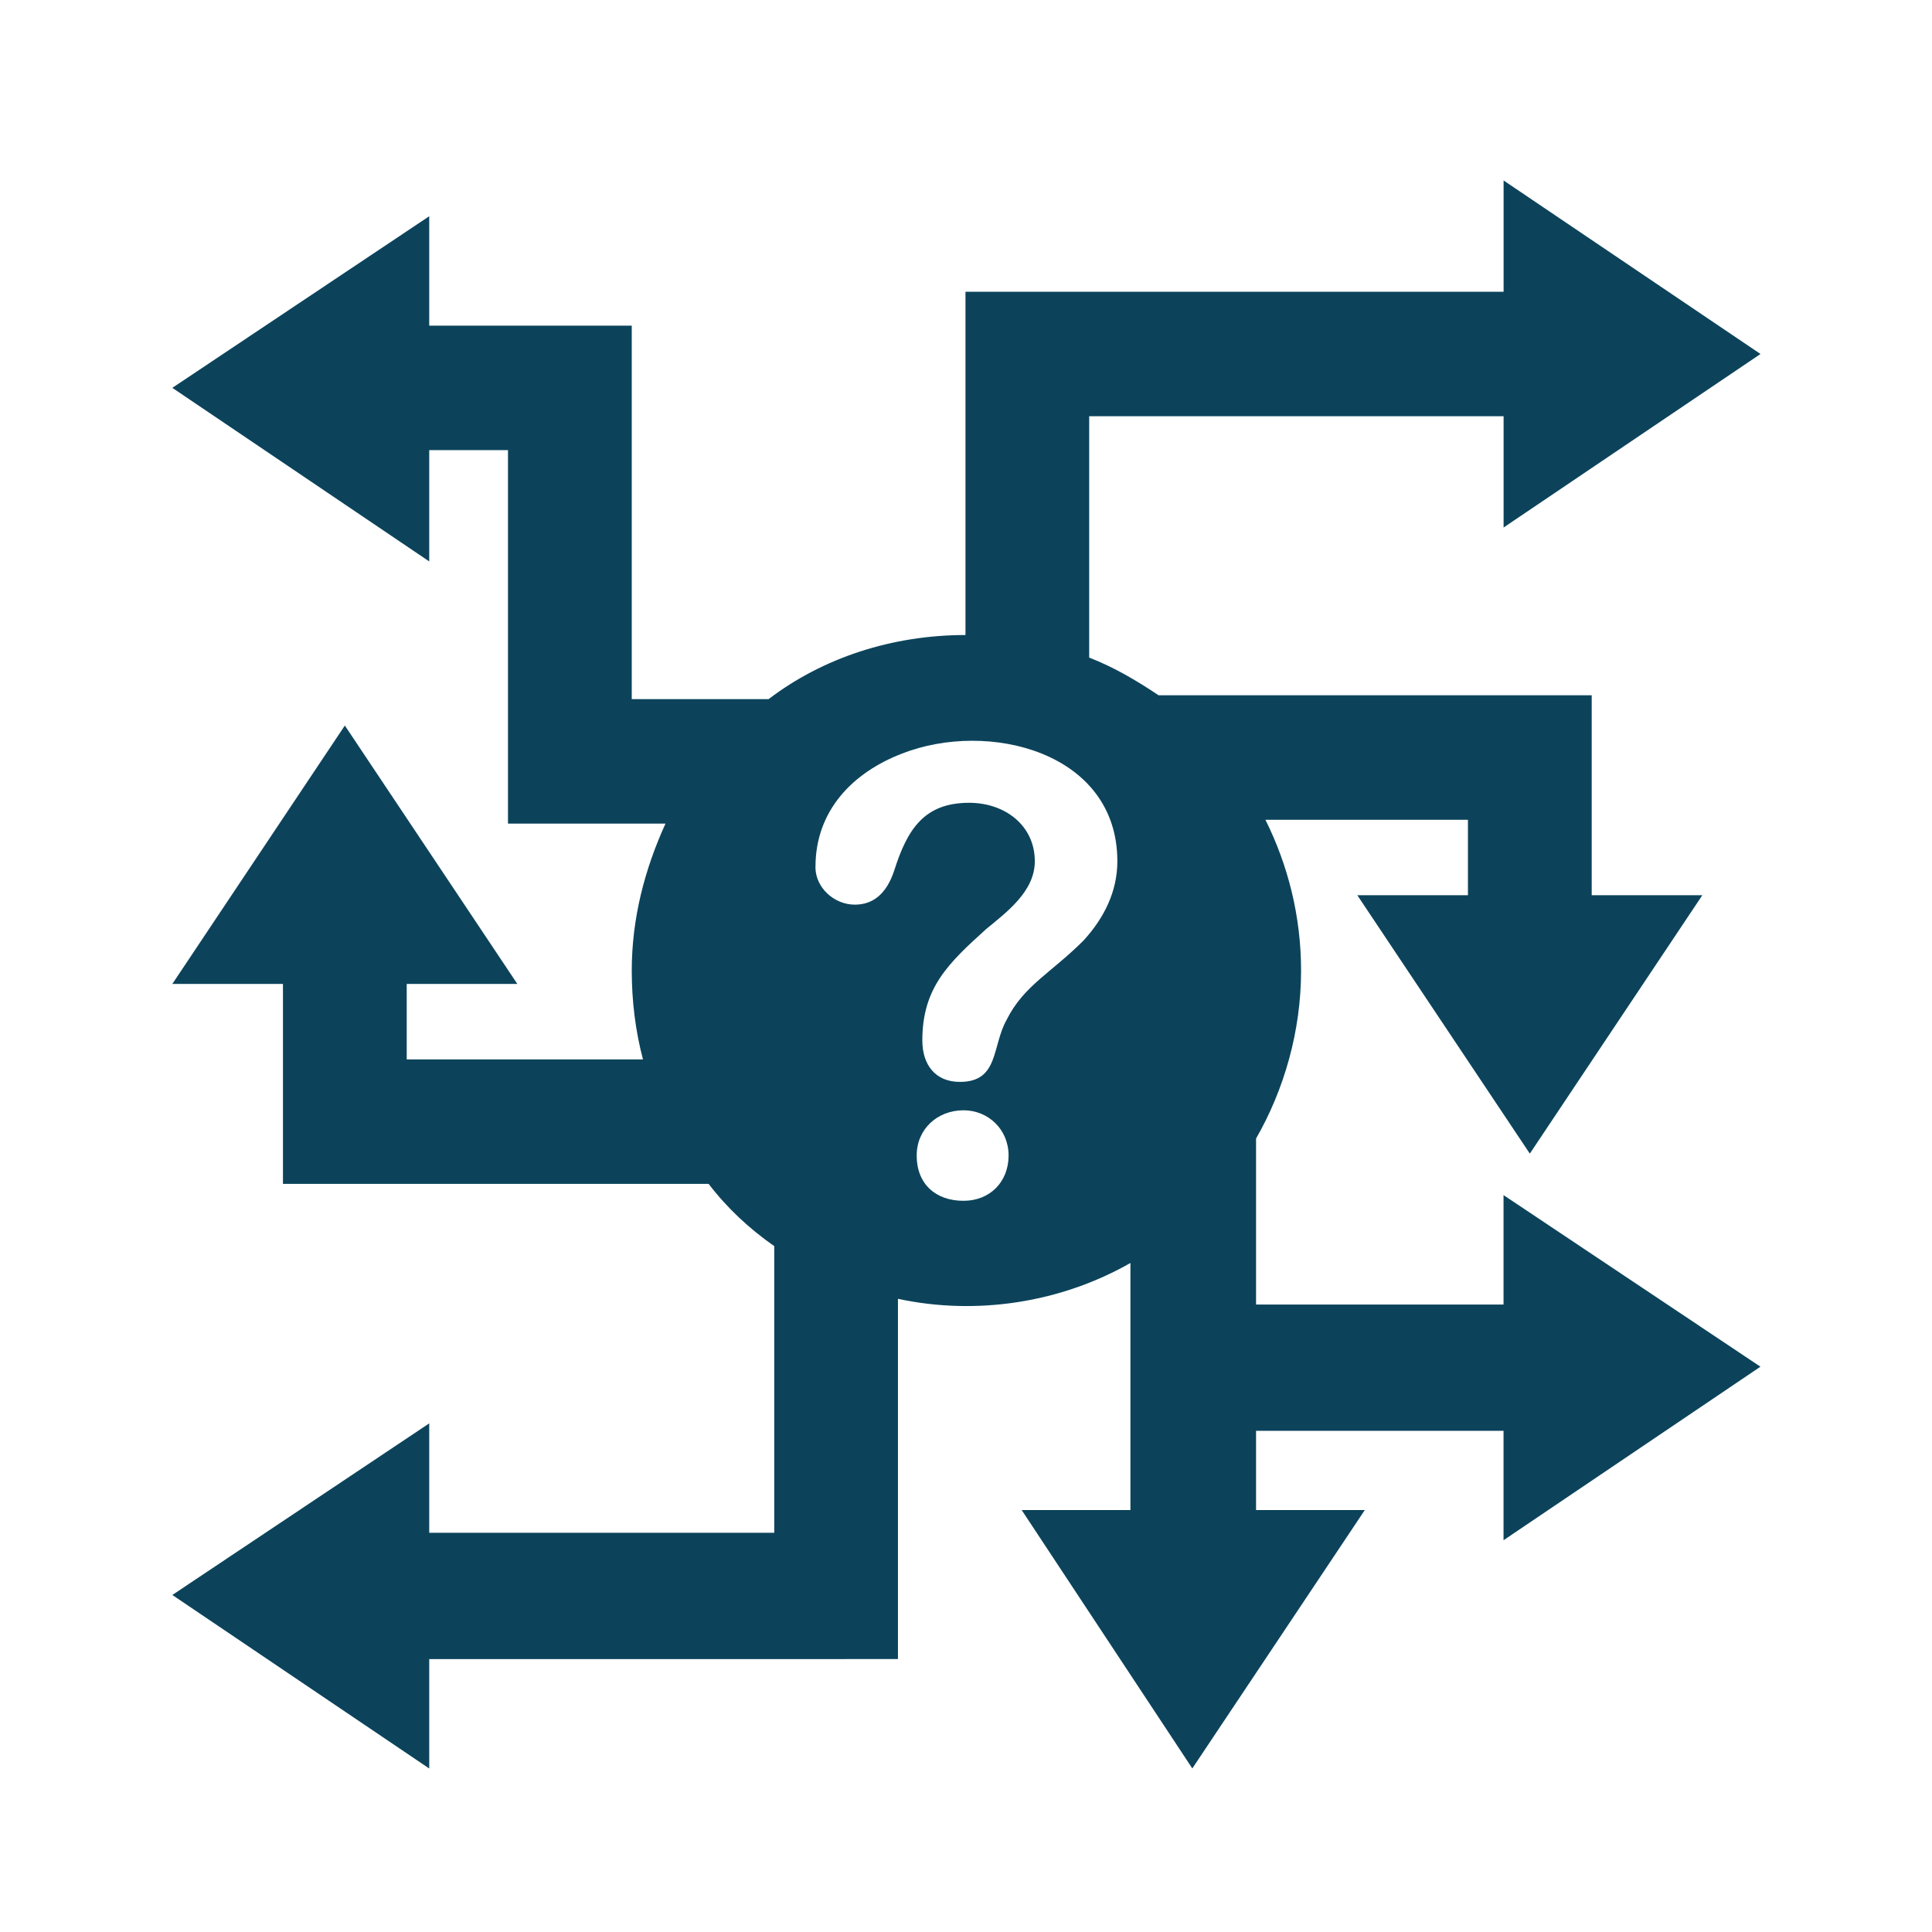 <?xml version="1.0" encoding="UTF-8" standalone="no"?>
<svg
   xmlns:dc="http://purl.org/dc/elements/1.1/"
   xmlns:cc="http://creativecommons.org/ns#"
   xmlns:rdf="http://www.w3.org/1999/02/22-rdf-syntax-ns#"
   xmlns:svg="http://www.w3.org/2000/svg"
   xmlns="http://www.w3.org/2000/svg"
   xmlns:sodipodi="http://sodipodi.sourceforge.net/DTD/sodipodi-0.dtd"
   xmlns:inkscape="http://www.inkscape.org/namespaces/inkscape"
   height="100"
   width="100"
   viewBox="0 0 26.458 26.458"
   version="1.1"
   x="0px"
   y="0px"
   id="svg6"
   sodipodi:docname="why.svg"
   inkscape:version="0.92.4 (5da689c313, 2019-01-14)"
   style="fill:#1a1a1a">
  <defs
     id="defs10" />
  <sodipodi:namedview
     pagecolor="#ffffff"
     bordercolor="#666666"
     borderopacity="1"
     objecttolerance="10"
     gridtolerance="10"
     guidetolerance="10"
     inkscape:pageopacity="0"
     inkscape:pageshadow="2"
     inkscape:window-width="1366"
     inkscape:window-height="745"
     id="namedview8"
     showgrid="false"
     inkscape:zoom="1.4618662"
     inkscape:cx="-122.85713"
     inkscape:cy="48.997174"
     inkscape:window-x="-8"
     inkscape:window-y="-8"
     inkscape:window-maximized="1"
     inkscape:current-layer="svg6" />
  <g
     transform="matrix(0.822,0,0,0.822,2.36,-219.915)"
     id="g4"
     style="opacity:0.99;fill:#0a425a;fill-opacity:1">
    <path
       d="m 15.275,278.492 c 0.406,0.157 0.781,0.377 1.156,0.628 2.405,0 4.811,0 7.216,0 v 3.331 h 1.843 l -2.874,4.305 -2.874,-4.305 h 1.843 v -1.257 h -3.374 c 0.375,0.754 0.594,1.603 0.594,2.514 0,1.006 -0.281,1.98 -0.75,2.797 v 2.765 h 4.123 v -1.823 l 4.28,2.859 -4.28,2.891 v -1.823 h -4.123 v 1.32 h 1.812 l -2.874,4.305 -2.843,-4.305 h 1.812 v -4.116 c -1.156,0.66 -2.561,0.88 -3.873,0.597 v 6.002 H 4.28 v 1.823 L 3e-6,294.109 4.28,291.25 v 1.823 h 5.748 v -4.776 c -0.406,-0.283 -0.781,-0.628 -1.093,-1.037 H 1.843 v -3.331 H 3e-6 l 2.874,-4.305 2.874,4.305 H 3.905 v 1.257 h 3.936 c -0.125,-0.471 -0.187,-0.974 -0.187,-1.477 0,-0.88 0.219,-1.697 0.562,-2.451 H 5.592 v -6.222 H 4.28 v 1.854 L 0,273.998 4.28,271.139 v 1.823 h 3.374 c 0,2.074 0,4.148 0,6.222 h 2.28 c 0.906,-0.691 2.062,-1.068 3.28,-1.068 v -5.719 c 2.968,0 5.966,0 8.965,0 v -1.854 l 4.28,2.891 -4.28,2.891 v -1.854 h -6.904 z m -4.561,3.488 c 0,0.346 0.312,0.628 0.656,0.628 0.312,0 0.531,-0.189 0.656,-0.566 0.219,-0.691 0.5,-1.131 1.25,-1.131 0.594,0 1.093,0.377 1.093,0.974 0,0.503 -0.469,0.848 -0.812,1.131 -0.625,0.566 -1.062,0.974 -1.062,1.854 0,0.408 0.219,0.691 0.625,0.691 0.656,0 0.531,-0.597 0.781,-1.037 0.281,-0.566 0.75,-0.786 1.281,-1.32 0.344,-0.377 0.562,-0.817 0.562,-1.32 0,-1.823 -2.155,-2.357 -3.592,-1.791 -0.812,0.314 -1.437,0.943 -1.437,1.885 z m 2.468,5.562 c 0.437,0 0.75,-0.314 0.75,-0.754 0,-0.44 -0.344,-0.754 -0.75,-0.754 -0.437,0 -0.781,0.314 -0.781,0.754 0,0.471 0.312,0.754 0.781,0.754 z"
       style="fill:#0a425a;fill-opacity:1;fill-rule:evenodd;stroke:none"
       id="path2"
       inkscape:connector-curvature="0" />
  </g>
</svg>
